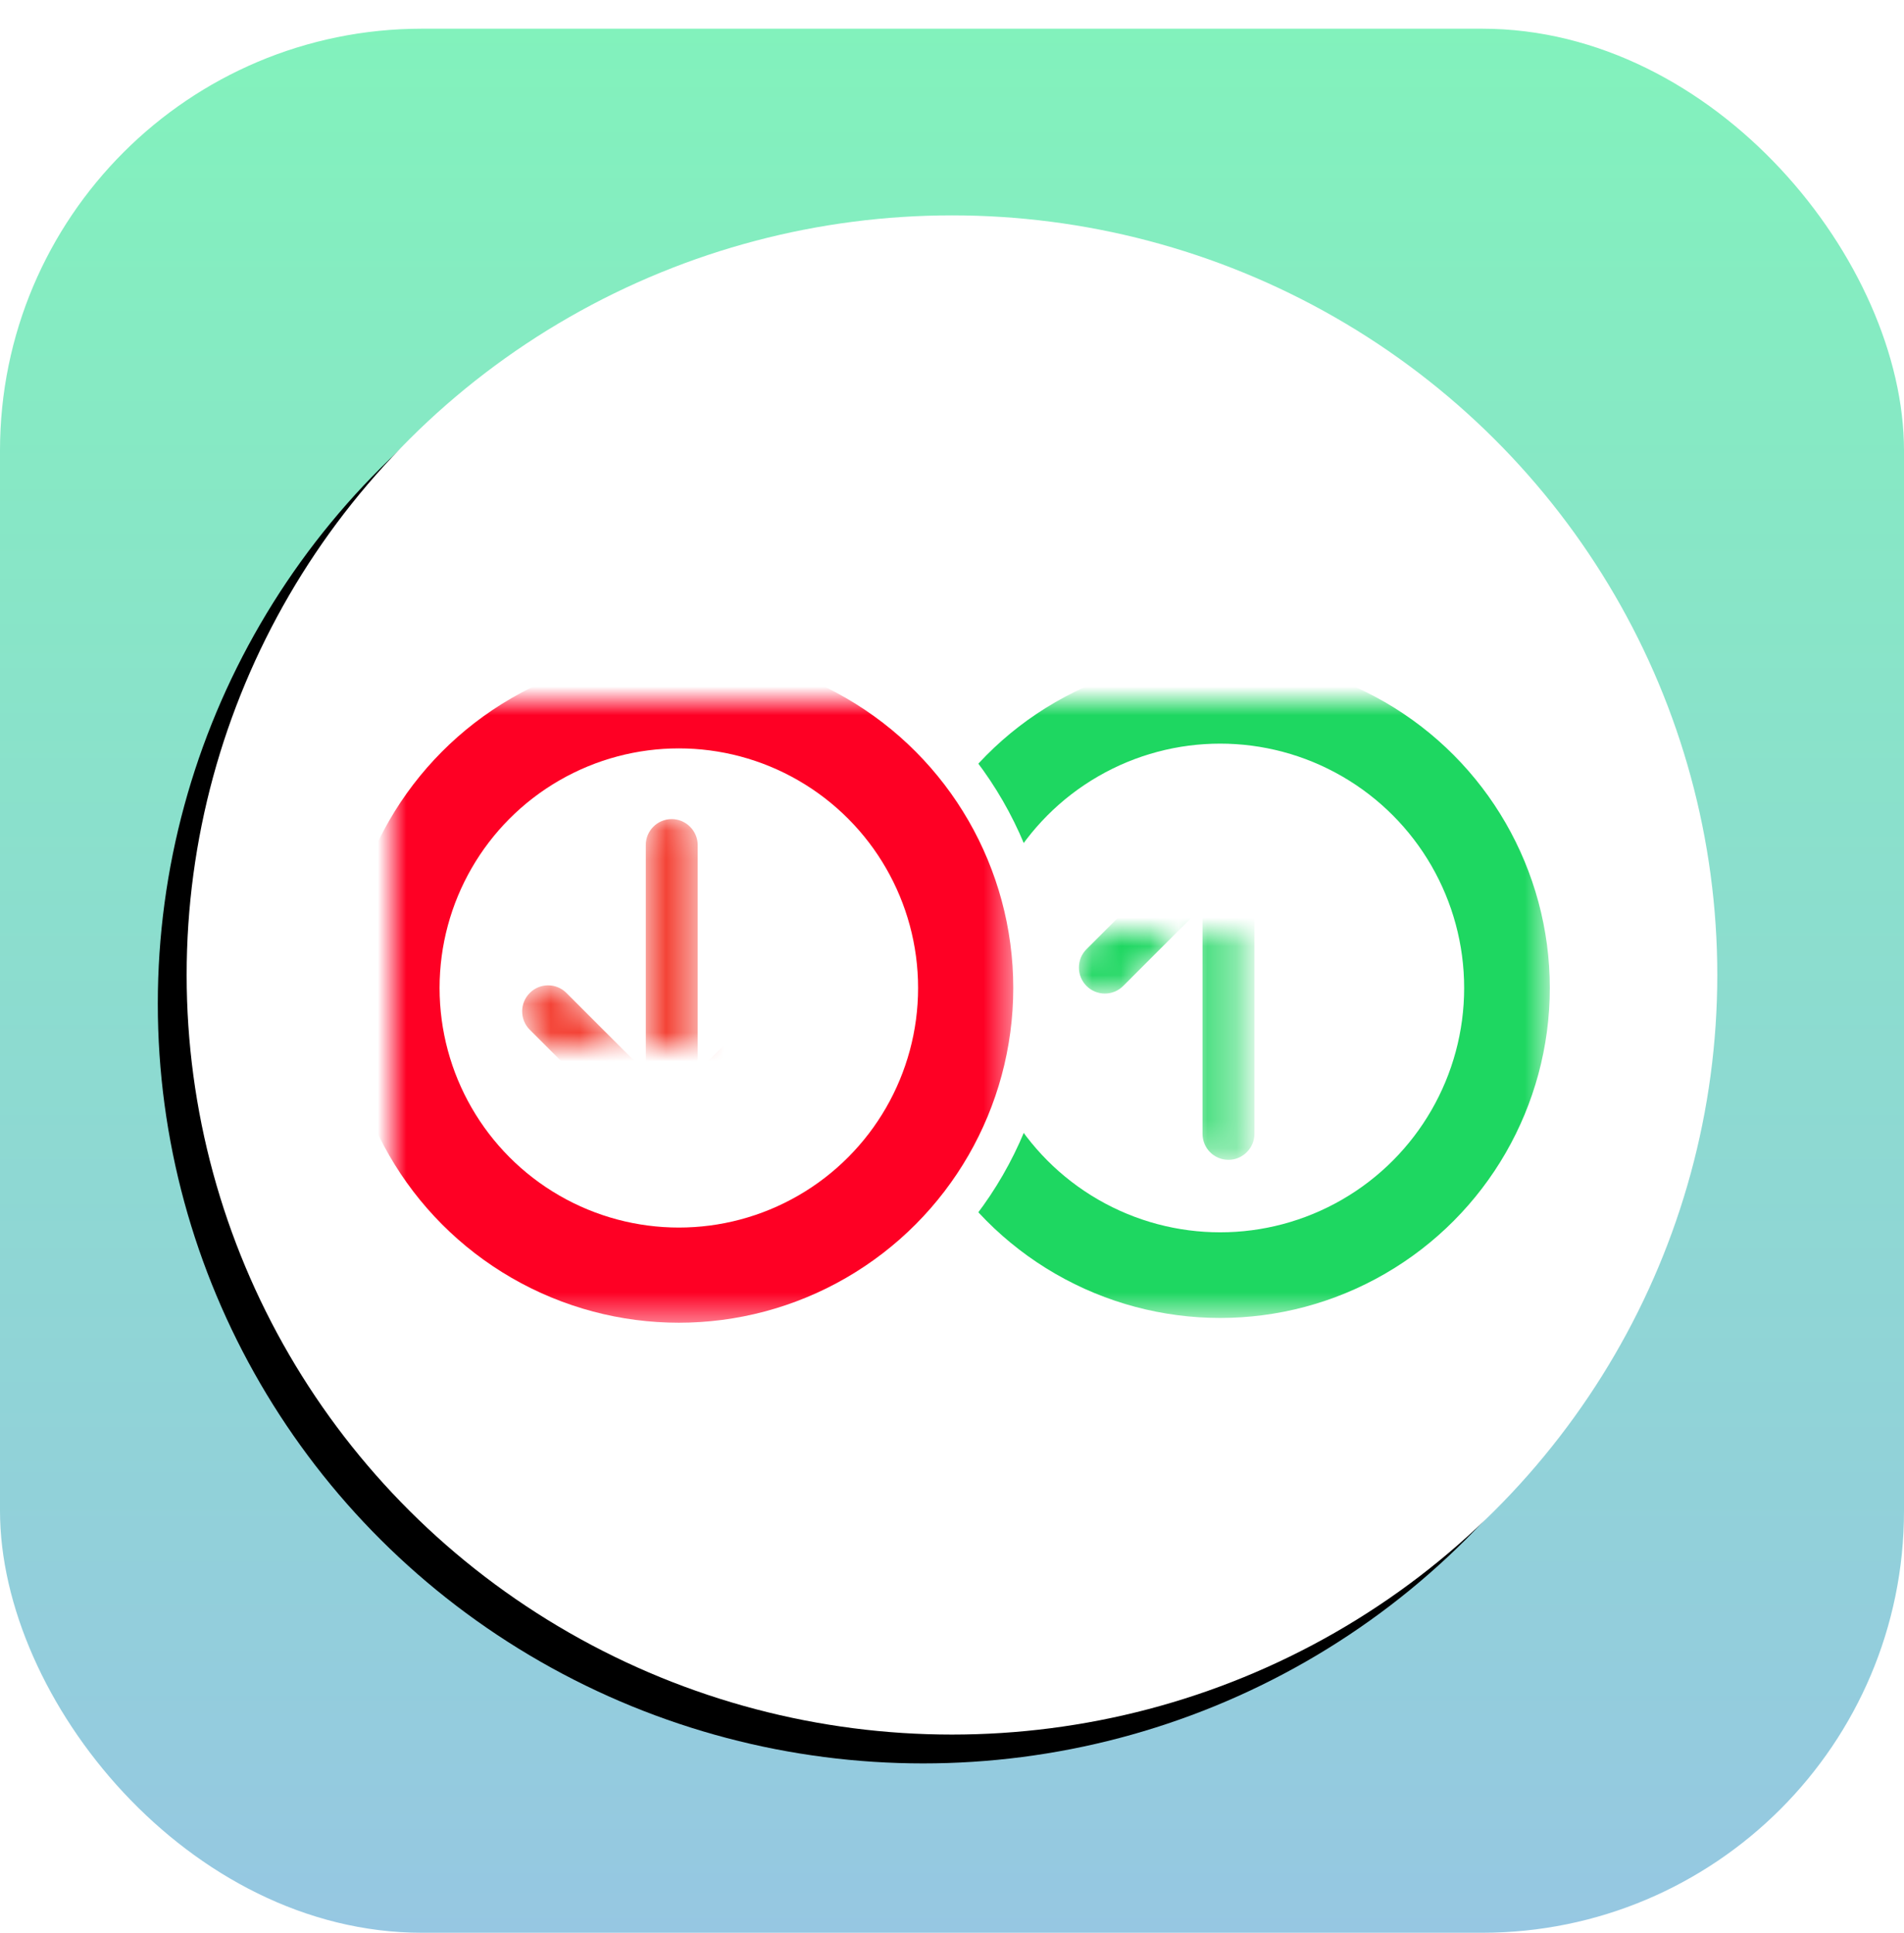 <?xml version="1.0" encoding="UTF-8" standalone="no"?>
<svg width="66px" height="67px" viewBox="0 0 66 67" version="1.1" xmlns="http://www.w3.org/2000/svg" xmlns:xlink="http://www.w3.org/1999/xlink">
    <!-- Generator: Sketch 39 (31667) - http://www.bohemiancoding.com/sketch -->
    <title>Rank &amp; Review icon</title>
    <desc>Created with Sketch.</desc>
    <defs>
        <linearGradient x1="50%" y1="0%" x2="50%" y2="100%" id="linearGradient-1">
            <stop stop-color="#82F2BC" offset="0%"></stop>
            <stop stop-color="#96C7E2" offset="100%"></stop>
        </linearGradient>
        <ellipse id="path-2" cx="26.529" cy="27.2" rx="26.529" ry="26.33"></ellipse>
        <filter x="-50%" y="-50%" width="200%" height="200%" filterUnits="objectBoundingBox" id="filter-3">
            <feOffset dx="-1" dy="1" in="SourceAlpha" result="shadowOffsetOuter1"></feOffset>
            <feGaussianBlur stdDeviation="0.5" in="shadowOffsetOuter1" result="shadowBlurOuter1"></feGaussianBlur>
            <feColorMatrix values="0 0 0 0 0   0 0 0 0 0   0 0 0 0 0  0 0 0 0.219 0" type="matrix" in="shadowBlurOuter1"></feColorMatrix>
        </filter>
        <ellipse id="path-4" cx="9.943" cy="9.954" rx="9.943" ry="9.954"></ellipse>
        <mask id="mask-5" maskContentUnits="userSpaceOnUse" maskUnits="objectBoundingBox" x="-1.485" y="-1.485" width="22.856" height="22.877">
            <rect x="-1.485" y="-1.485" width="22.856" height="22.877" fill="white"></rect>
            <use xlink:href="#path-4" fill="black"></use>
        </mask>
        <path d="M9.232,12.639 L9.232,5.006 C9.232,4.452 9.676,4.003 10.232,4.003 C10.785,4.003 11.232,4.459 11.232,5.006 L11.232,12.61 L13.784,10.058 C14.174,9.669 14.803,9.667 15.196,10.06 C15.587,10.451 15.583,11.088 15.198,11.472 L10.952,15.719 C10.749,15.921 10.483,16.019 10.218,16.011 C9.953,16.019 9.686,15.921 9.484,15.719 L5.237,11.472 C4.853,11.088 4.849,10.451 5.239,10.06 C5.633,9.667 6.262,9.669 6.652,10.058 L9.232,12.639 Z" id="path-6"></path>
        <mask id="mask-7" maskContentUnits="userSpaceOnUse" maskUnits="objectBoundingBox" x="0" y="0" width="10.54" height="12.008" fill="white">
            <use xlink:href="#path-6"></use>
        </mask>
        <ellipse id="path-8" cx="9.943" cy="9.954" rx="9.943" ry="9.954"></ellipse>
        <mask id="mask-9" maskContentUnits="userSpaceOnUse" maskUnits="objectBoundingBox" x="-1.65" y="-1.65" width="23.186" height="23.207">
            <rect x="-1.65" y="-1.65" width="23.186" height="23.207" fill="white"></rect>
            <use xlink:href="#path-8" fill="black"></use>
        </mask>
        <path d="M8.697,12.636 L8.697,5.002 C8.697,4.449 9.141,4 9.697,4 C10.249,4 10.697,4.456 10.697,5.002 L10.697,12.607 L13.249,10.055 C13.638,9.666 14.268,9.664 14.661,10.057 C15.052,10.448 15.048,11.085 14.663,11.469 L10.416,15.716 C10.214,15.918 9.947,16.016 9.683,16.008 C9.418,16.016 9.151,15.918 8.949,15.716 L4.702,11.469 C4.317,11.085 4.314,10.448 4.704,10.057 C5.097,9.664 5.727,9.666 6.116,10.055 L8.697,12.636 Z" id="path-10"></path>
        <mask id="mask-11" maskContentUnits="userSpaceOnUse" maskUnits="objectBoundingBox" x="0" y="0" width="10.54" height="12.008" fill="white">
            <use xlink:href="#path-10"></use>
        </mask>
    </defs>
    <g id="Page-1" stroke="none" stroke-width="1" fill="none" fill-rule="evenodd">
        <g id="07-Apps" transform="translate(-265, -247)">
            <g id="Apps-01" transform="translate(80, 80)">
                <g id="Row-2" transform="translate(0, 146)">
                    <g id="02" transform="translate(150, 0)">
                        <g id="Rank-&amp;-Review-icon" transform="translate(35, 21.83)">
                            <rect id="icon_bg" fill="url(#linearGradient-1)" x="0" y="0.165" width="66" height="66" rx="14.625"></rect>
                            <g id="Icon" transform="translate(6.47, 5.765)">
                                <g id="Oval-18">
                                    <use fill="black" fill-opacity="1" filter="url(#filter-3)" xlink:href="#path-2"></use>
                                    <use fill="#FFFFFF" fill-rule="evenodd" xlink:href="#path-2"></use>
                                </g>
                                <g id="Icon-Top-Performer" transform="translate(25.882, 17.697)">
                                    <g id="Oval">
                                        <use fill="#FFFFFF" fill-rule="evenodd" xlink:href="#path-4"></use>
                                        <use stroke="#1ED761" mask="url(#mask-5)" stroke-width="2.969" xlink:href="#path-4"></use>
                                    </g>
                                    <use id="arrow" stroke="#FFFFFF" mask="url(#mask-7)" stroke-width="0.2" fill="#1ED761" transform="translate(10.218, 10.007) scale(1, -1) translate(-10.218, -10.007) " xlink:href="#path-6"></use>
                                </g>
                                <g id="Icon-Bottom-Performet" transform="translate(7.118, 17.697)">
                                    <g id="Oval">
                                        <use stroke="#FFFFFF" stroke-width="6.049" fill="#FFFFFF" fill-rule="evenodd" xlink:href="#path-8"></use>
                                        <use stroke="#FE0024" mask="url(#mask-9)" stroke-width="3.299" xlink:href="#path-8"></use>
                                    </g>
                                    <use id="arrow" stroke="#FFFFFF" mask="url(#mask-11)" stroke-width="0.2" fill="#F44336" xlink:href="#path-10"></use>
                                </g>
                            </g>
                        </g>
                    </g>
                </g>
            </g>
        </g>
    </g>
</svg>